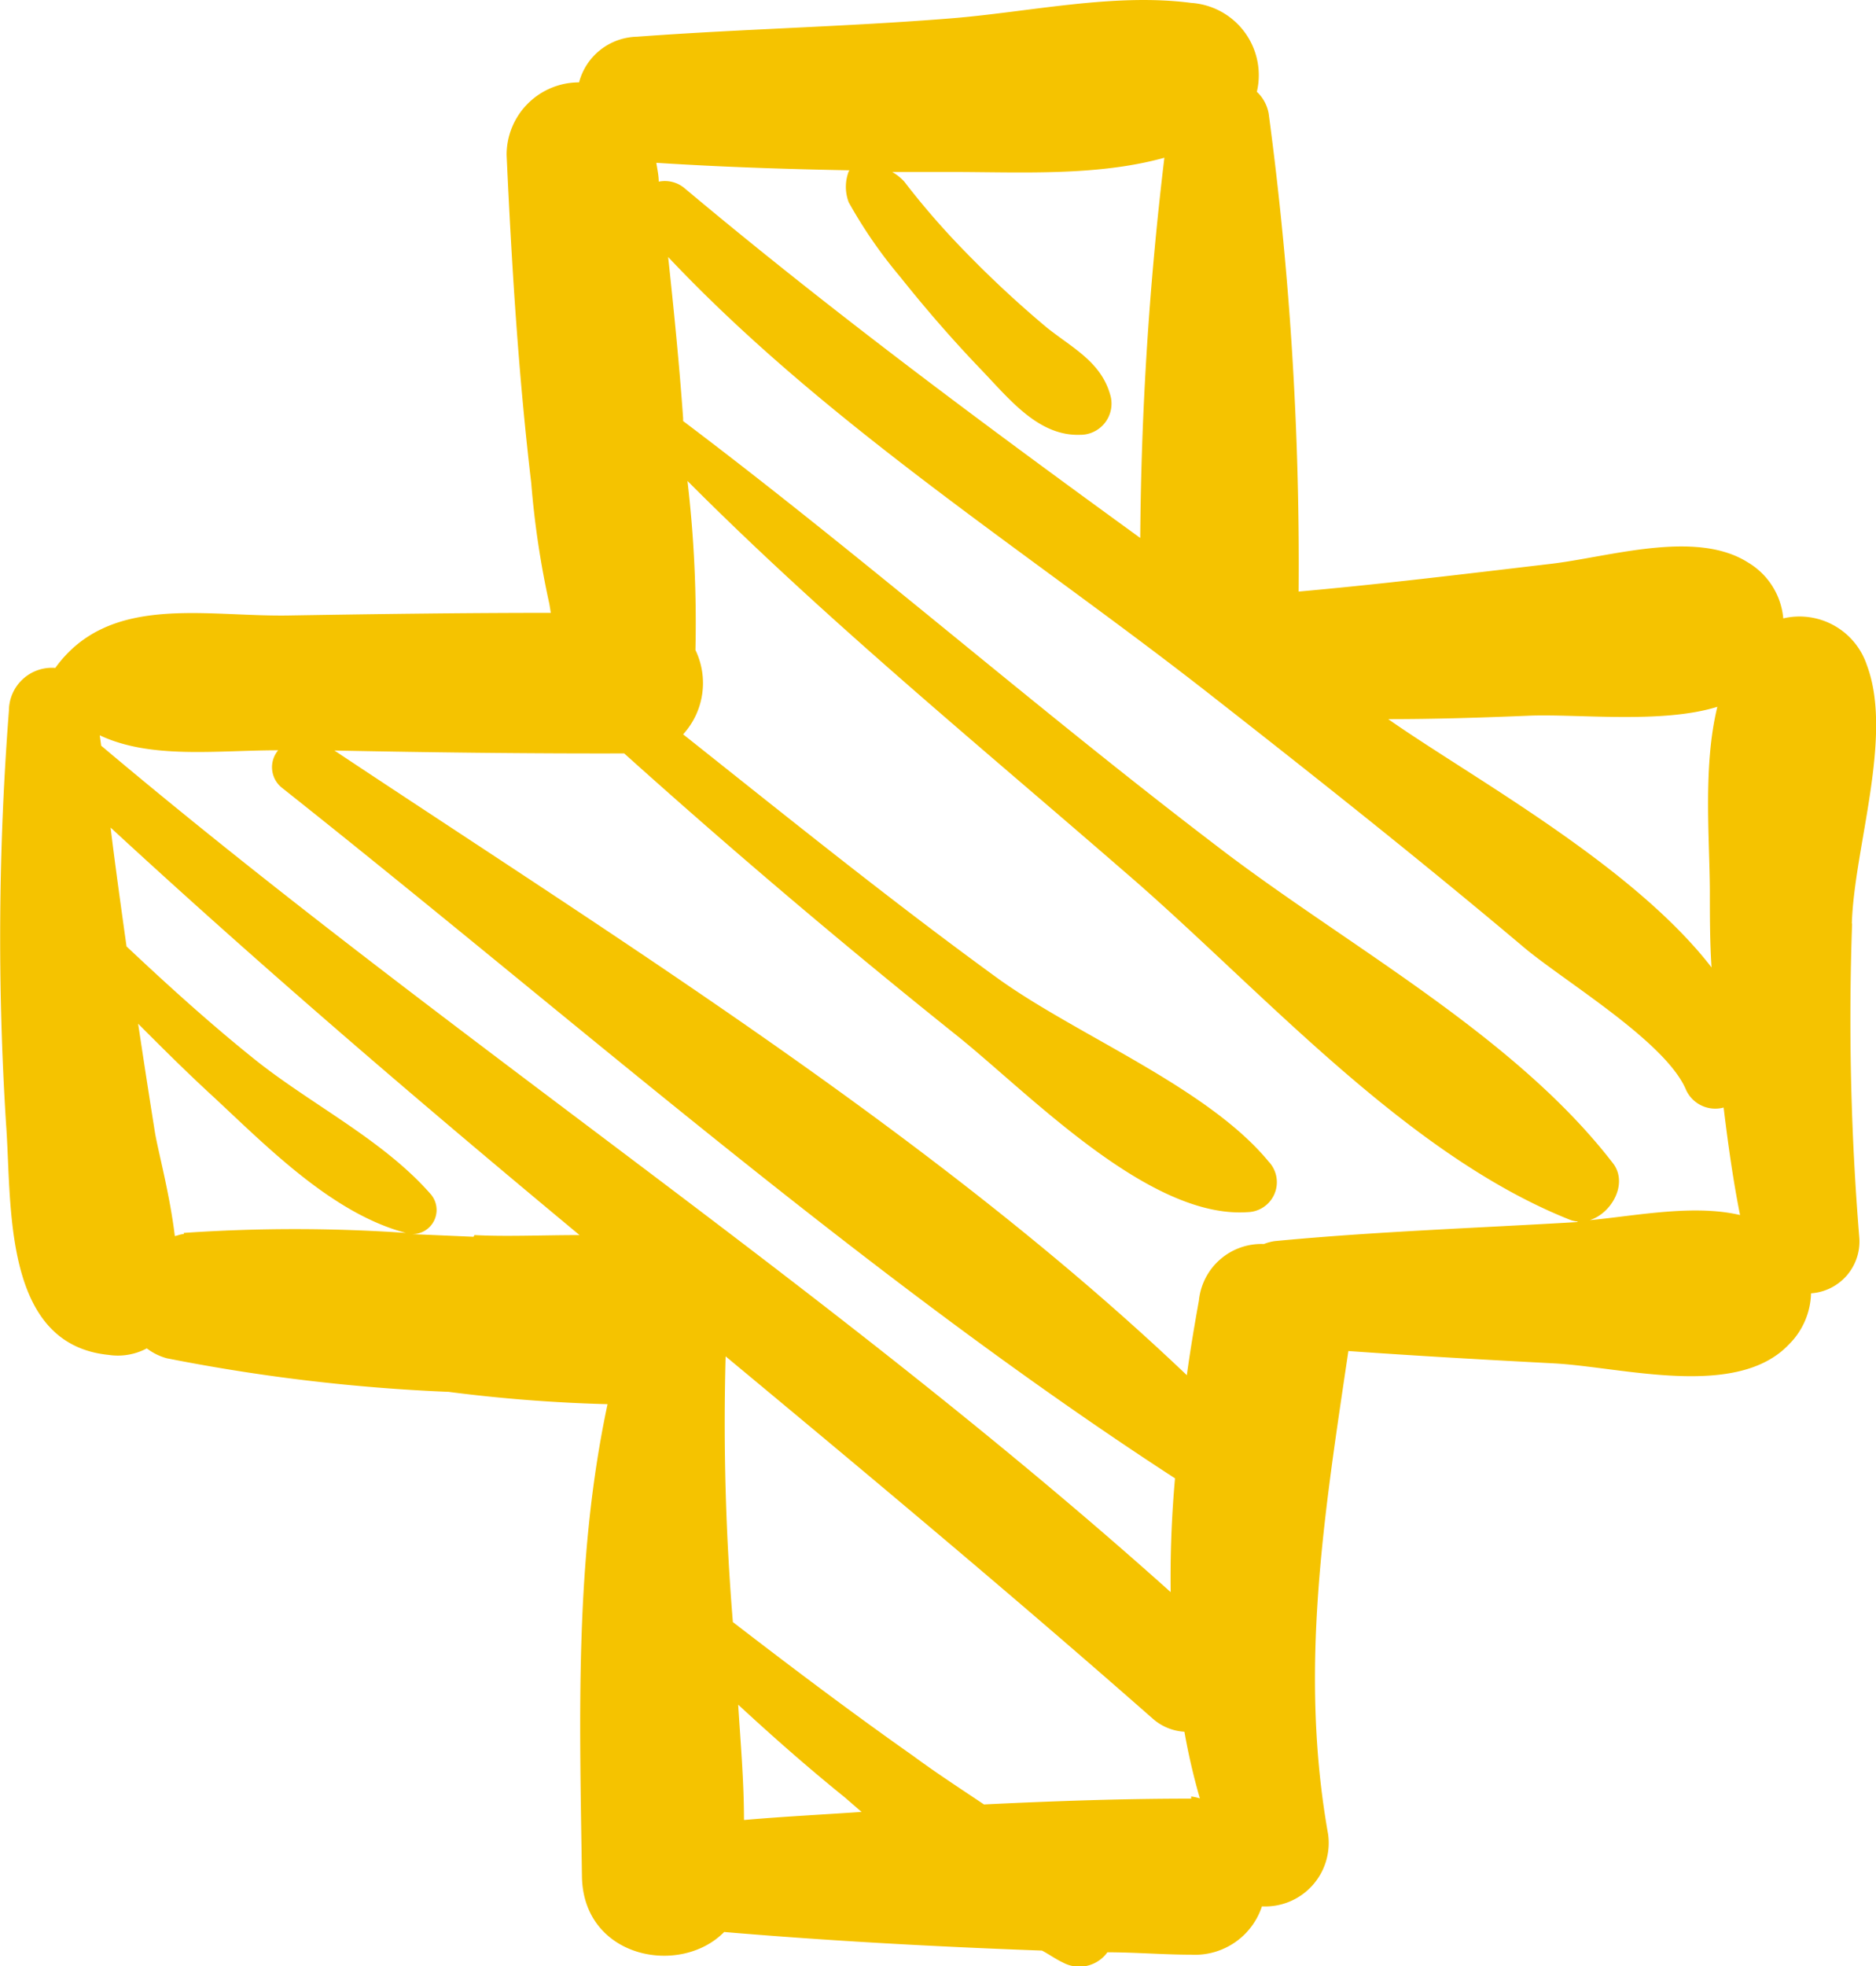 <svg xmlns="http://www.w3.org/2000/svg" viewBox="0 0 77.69 81.4"><defs><style>.cls-1{fill:#f5c300;}</style></defs><g id="Layer_2" data-name="Layer 2"><g id="Слой_1" data-name="Слой 1"><path class="cls-1" d="M76.69,38.22c.1-3.15,1.73-7.75.62-10.69a2.94,2.94,0,0,0-3.46-1.93,3,3,0,0,0-1.47-2.32c-2.16-1.37-5.75-.22-8.14.06-3.48.41-7,.84-10.46,1.15A140.48,140.48,0,0,0,52.54,4.71a1.62,1.62,0,0,0-.49-.91A3,3,0,0,0,49.33.12c-3.22-.42-6.7.38-9.95.64-4.34.35-8.7.44-13,.76a2.54,2.54,0,0,0-2.4,1.89,3,3,0,0,0-3,3C21.19,11,21.47,15.5,22,20a36.94,36.94,0,0,0,.75,5l.06.37c-3.63,0-7.26.05-10.9.11-3.47.05-7.4-.9-9.62,2.17a0,0,0,0,1,0,0A1.78,1.78,0,0,0,.37,29.41,122.14,122.14,0,0,0,.25,46.52C.5,49.84.07,55.65,4.5,56.09a2.55,2.55,0,0,0,1.58-.27,2.38,2.38,0,0,0,.83.41,76.18,76.18,0,0,0,11.67,1.39,64.29,64.29,0,0,0,6.58.51C23.8,64.51,24,70.94,24.1,77.7c.07,3.37,4.07,4.13,5.89,2.28,4.37.37,8.77.61,13.16.77.29.15.56.35.86.49a1.43,1.43,0,0,0,1.85-.42c1.15,0,2.32.1,3.47.1a2.92,2.92,0,0,0,2.93-2A2.63,2.63,0,0,0,55,75.93c-1.21-6.79-.16-13.25.84-20,2.83.2,5.66.36,8.5.51s7.59,1.5,9.75-.79A3.09,3.09,0,0,0,75,53.54a2.15,2.15,0,0,0,2-2.29,111.05,111.05,0,0,1-.3-13ZM63.27,29.63c2-.09,5.54.35,7.85-.37-.6,2.45-.32,5.43-.31,7.62,0,1.06,0,2.12.07,3.17-3.28-4.25-10-7.9-13.39-10.28,1.93,0,3.85-.06,5.78-.14ZM35.15,7.09a1.79,1.79,0,0,0,0,1.29,19.5,19.5,0,0,0,2.12,3.07c1.06,1.33,2.17,2.61,3.35,3.84S43,18.06,44.73,18A1.29,1.29,0,0,0,46,16.43c-.36-1.43-1.56-2-2.65-2.87A44.69,44.69,0,0,1,40,10.45a32.23,32.23,0,0,1-2.55-2.93,2.06,2.06,0,0,0-.5-.4l2.46,0c2.78,0,6,.19,8.81-.59a139.85,139.85,0,0,0-1,15.74c-6.42-4.66-12.79-9.38-18.86-14.47a1.27,1.27,0,0,0-1.08-.28c0-.26-.06-.52-.1-.78,2.65.17,5.3.26,8,.31Zm-27.54,44c-.14,0-.24.06-.37.08-.21-1.74-.68-3.46-.82-4.27-.24-1.5-.47-3-.7-4.52,1,1,2,2,3.09,3,2.25,2.09,4.95,4.86,8,5.66a67.24,67.24,0,0,0-9.2,0Zm12,.11-2.55-.11a1,1,0,0,0,.78-1.65c-2-2.29-5.05-3.76-7.4-5.67-1.8-1.45-3.51-3-5.2-4.59-.23-1.64-.46-3.28-.66-4.92C10.88,40.07,17.39,45.64,24,51.13c-1.53,0-3.06.07-4.35,0ZM4.19,30.87l-.06-.43c2.12,1,4.84.62,7.39.62a1.09,1.09,0,0,0,.14,1.54c12.06,9.55,24.11,20.23,37,28.6a46.35,46.35,0,0,0-.18,4.71C34.44,53.33,18.59,43,4.19,30.87ZM30.81,75.34c0-1.59-.14-3.18-.24-4.77C32,71.89,33.44,73.16,35,74.42l.68.59c-1.6.11-3.22.19-4.82.33Zm18.52-.88c-2.85,0-5.72.1-8.58.24-1-.67-2-1.32-2.92-2-2.53-1.78-5-3.64-7.48-5.55a100.86,100.86,0,0,1-.3-11c5.95,4.94,11.89,9.9,17.69,15a2.17,2.17,0,0,0,1.31.54,26.27,26.27,0,0,0,.64,2.76,2.09,2.09,0,0,0-.36-.08Zm16-23.87c-4.18.25-8.37.39-12.55.79a2,2,0,0,0-.44.12,2.6,2.6,0,0,0-2.69,2.34c-.18,1-.35,2-.5,3.09-10.37-9.87-23.48-18-35.3-25.86,4,.08,8,.13,12,.12q6.68,6,13.69,11.61c3,2.38,8,7.67,12.13,7.38a1.24,1.24,0,0,0,.87-2.09C50,45,44.56,42.85,41.29,40.48c-4.43-3.22-8.69-6.66-13-10.08a3.15,3.15,0,0,0,.51-3.49,50.36,50.36,0,0,0-.33-7c5.69,5.71,12,10.88,18.08,16.16C52.08,40.81,58.12,47.75,65,50.49c1.24.49,2.62-1.26,1.8-2.33C62.69,42.82,55.67,39.09,50.36,35c-7.48-5.7-14.57-11.91-22.07-17.57,0,0,0-.08,0-.12-.16-2.23-.38-4.45-.62-6.67,6.6,7,15.14,12.37,22.62,18.25,4.32,3.38,8.62,6.79,12.82,10.33,1.65,1.39,5.87,3.9,6.71,5.89a1.33,1.33,0,0,0,1.56.74c.18,1.49.39,3,.68,4.45-2.11-.5-4.81.14-6.72.25Z"/></g></g></svg>